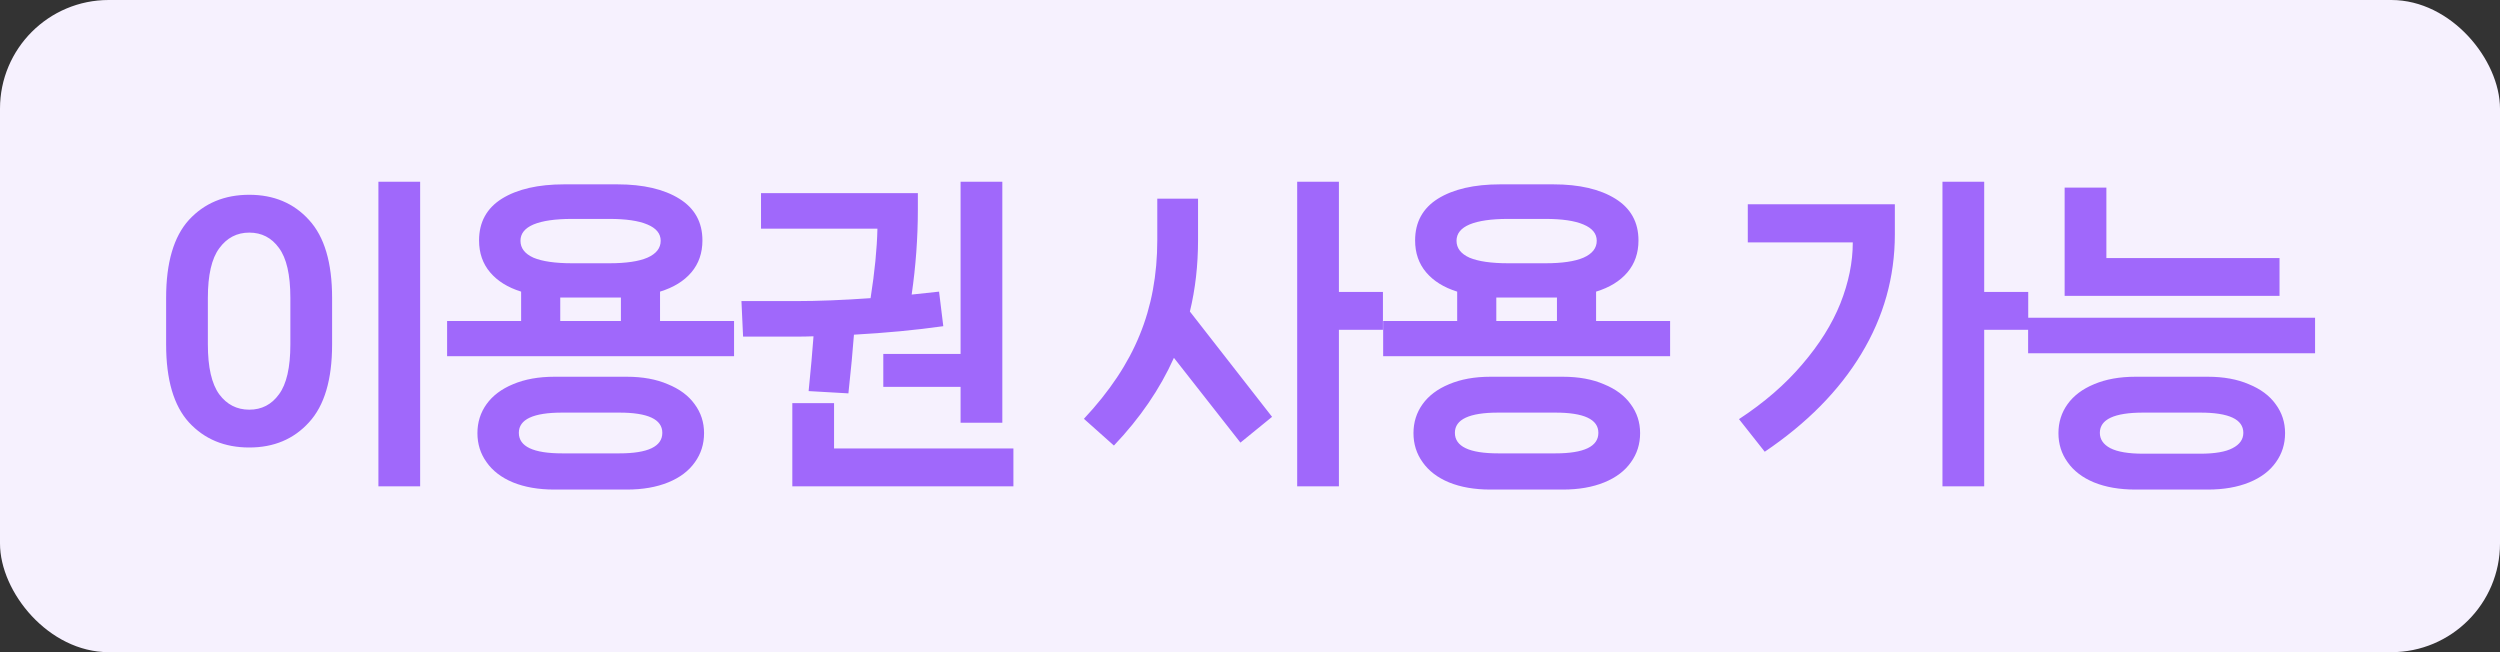 <svg width="69" height="18" viewBox="0 0 69 18" fill="none" xmlns="http://www.w3.org/2000/svg">
<rect x="0" y="0" width="69" height="18" fill="#333333" stroke="none"/>
<rect width="69" height="18" rx="3" fill="#F6F1FE"/>
<path d="M11.596 13.422H10.444V5.016H11.596V13.422ZM6.88 12.351C6.196 12.351 5.641 12.12 5.215 11.658C4.795 11.196 4.585 10.479 4.585 9.507V8.22C4.585 7.248 4.795 6.531 5.215 6.069C5.641 5.607 6.196 5.376 6.88 5.376C7.558 5.376 8.107 5.607 8.527 6.069C8.953 6.531 9.166 7.248 9.166 8.22V9.507C9.166 10.479 8.953 11.196 8.527 11.658C8.107 12.12 7.558 12.351 6.88 12.351ZM6.88 11.307C7.222 11.307 7.495 11.166 7.699 10.884C7.909 10.602 8.014 10.143 8.014 9.507V8.22C8.014 7.584 7.909 7.125 7.699 6.843C7.495 6.561 7.222 6.42 6.88 6.42C6.538 6.42 6.262 6.564 6.052 6.852C5.842 7.134 5.737 7.59 5.737 8.22V9.507C5.737 10.137 5.842 10.596 6.052 10.884C6.262 11.166 6.538 11.307 6.88 11.307ZM18.217 8.859H20.26V9.831H12.34V8.859H14.383V8.049C14.017 7.935 13.732 7.758 13.528 7.518C13.324 7.278 13.222 6.984 13.222 6.636C13.222 6.132 13.432 5.748 13.852 5.484C14.278 5.22 14.851 5.088 15.571 5.088H17.038C17.752 5.088 18.322 5.22 18.748 5.484C19.174 5.748 19.387 6.132 19.387 6.636C19.387 6.984 19.285 7.278 19.081 7.518C18.877 7.758 18.589 7.935 18.217 8.049V8.859ZM14.365 6.645C14.365 6.849 14.485 7.005 14.725 7.113C14.971 7.215 15.325 7.266 15.787 7.266H16.822C17.278 7.266 17.626 7.215 17.866 7.113C18.112 7.005 18.235 6.849 18.235 6.645C18.235 6.447 18.112 6.297 17.866 6.195C17.626 6.093 17.278 6.042 16.822 6.042H15.787C15.325 6.042 14.971 6.093 14.725 6.195C14.485 6.297 14.365 6.447 14.365 6.645ZM15.463 8.211V8.859H17.137V8.211H15.463ZM17.299 10.398C17.737 10.398 18.115 10.467 18.433 10.605C18.757 10.737 19.003 10.92 19.171 11.154C19.345 11.388 19.432 11.655 19.432 11.955C19.432 12.255 19.348 12.522 19.18 12.756C19.012 12.996 18.766 13.182 18.442 13.314C18.118 13.446 17.737 13.512 17.299 13.512H15.301C14.863 13.512 14.482 13.446 14.158 13.314C13.84 13.182 13.597 12.996 13.429 12.756C13.261 12.522 13.177 12.255 13.177 11.955C13.177 11.655 13.261 11.388 13.429 11.154C13.597 10.92 13.84 10.737 14.158 10.605C14.482 10.467 14.863 10.398 15.301 10.398H17.299ZM17.092 12.513C17.884 12.513 18.28 12.324 18.28 11.946C18.28 11.574 17.884 11.388 17.092 11.388H15.517C14.719 11.388 14.32 11.574 14.32 11.946C14.32 12.324 14.719 12.513 15.517 12.513H17.092ZM24.379 10.677V9.768H26.512V5.016H27.664V11.667H26.512V10.677H24.379ZM22.453 9.282C22.315 9.288 22.12 9.291 21.868 9.291H20.509L20.464 8.31H21.976C22.582 8.31 23.266 8.283 24.028 8.229C24.142 7.503 24.205 6.864 24.217 6.312H21.004V5.331H25.333V5.781C25.333 6.561 25.276 7.344 25.162 8.13L25.918 8.049L26.035 9.003C25.267 9.111 24.445 9.189 23.569 9.237C23.539 9.651 23.488 10.191 23.416 10.857L22.318 10.794C22.378 10.2 22.423 9.696 22.453 9.282ZM23.02 11.127V12.378H27.97V13.422H21.868V11.127H23.02ZM36.954 8.058H38.169V9.102H36.954V13.422H35.802V5.016H36.954V8.058ZM33.066 6.627C33.066 7.323 32.991 7.98 32.841 8.598L35.109 11.505L34.236 12.216L32.4 9.876C32.016 10.734 31.464 11.541 30.744 12.297L29.916 11.559C30.624 10.803 31.137 10.032 31.455 9.246C31.779 8.46 31.941 7.587 31.941 6.627V5.484H33.066V6.627ZM44.052 8.859H46.095V9.831H38.175V8.859H40.218V8.049C39.852 7.935 39.567 7.758 39.363 7.518C39.159 7.278 39.057 6.984 39.057 6.636C39.057 6.132 39.267 5.748 39.687 5.484C40.113 5.22 40.686 5.088 41.406 5.088H42.873C43.587 5.088 44.157 5.22 44.583 5.484C45.009 5.748 45.222 6.132 45.222 6.636C45.222 6.984 45.12 7.278 44.916 7.518C44.712 7.758 44.424 7.935 44.052 8.049V8.859ZM40.2 6.645C40.2 6.849 40.32 7.005 40.56 7.113C40.806 7.215 41.16 7.266 41.622 7.266H42.657C43.113 7.266 43.461 7.215 43.701 7.113C43.947 7.005 44.07 6.849 44.07 6.645C44.07 6.447 43.947 6.297 43.701 6.195C43.461 6.093 43.113 6.042 42.657 6.042H41.622C41.16 6.042 40.806 6.093 40.56 6.195C40.32 6.297 40.2 6.447 40.2 6.645ZM41.298 8.211V8.859H42.972V8.211H41.298ZM43.134 10.398C43.572 10.398 43.95 10.467 44.268 10.605C44.592 10.737 44.838 10.92 45.006 11.154C45.18 11.388 45.267 11.655 45.267 11.955C45.267 12.255 45.183 12.522 45.015 12.756C44.847 12.996 44.601 13.182 44.277 13.314C43.953 13.446 43.572 13.512 43.134 13.512H41.136C40.698 13.512 40.317 13.446 39.993 13.314C39.675 13.182 39.432 12.996 39.264 12.756C39.096 12.522 39.012 12.255 39.012 11.955C39.012 11.655 39.096 11.388 39.264 11.154C39.432 10.92 39.675 10.737 39.993 10.605C40.317 10.467 40.698 10.398 41.136 10.398H43.134ZM42.927 12.513C43.719 12.513 44.115 12.324 44.115 11.946C44.115 11.574 43.719 11.388 42.927 11.388H41.352C40.554 11.388 40.155 11.574 40.155 11.946C40.155 12.324 40.554 12.513 41.352 12.513H42.927ZM54.764 8.058H55.979V9.102H54.764V13.422H53.612V5.016H54.764V8.058ZM48.239 6.69V5.637H52.298V6.465C52.298 7.647 51.989 8.748 51.371 9.768C50.759 10.782 49.871 11.682 48.707 12.468L47.996 11.568C48.692 11.112 49.274 10.608 49.742 10.056C50.216 9.504 50.567 8.943 50.795 8.373C51.023 7.797 51.137 7.236 51.137 6.69H48.239ZM58.136 7.122H62.915V8.166H56.984V5.178H58.136V7.122ZM63.896 9.75H55.976V8.769H63.896V9.75ZM58.937 13.512C58.499 13.512 58.118 13.446 57.794 13.314C57.476 13.182 57.233 12.996 57.065 12.756C56.897 12.522 56.813 12.255 56.813 11.955C56.813 11.655 56.897 11.388 57.065 11.154C57.233 10.92 57.476 10.737 57.794 10.605C58.118 10.467 58.499 10.398 58.937 10.398H60.935C61.373 10.398 61.751 10.467 62.069 10.605C62.393 10.737 62.639 10.92 62.807 11.154C62.981 11.388 63.068 11.655 63.068 11.955C63.068 12.255 62.984 12.522 62.816 12.756C62.648 12.996 62.402 13.182 62.078 13.314C61.754 13.446 61.373 13.512 60.935 13.512H58.937ZM60.728 12.522C61.13 12.522 61.427 12.471 61.619 12.369C61.817 12.267 61.916 12.126 61.916 11.946C61.916 11.574 61.52 11.388 60.728 11.388H59.153C58.355 11.388 57.956 11.574 57.956 11.946C57.956 12.126 58.052 12.267 58.244 12.369C58.442 12.471 58.745 12.522 59.153 12.522H60.728Z" fill="#A068FB"/>
</svg>
